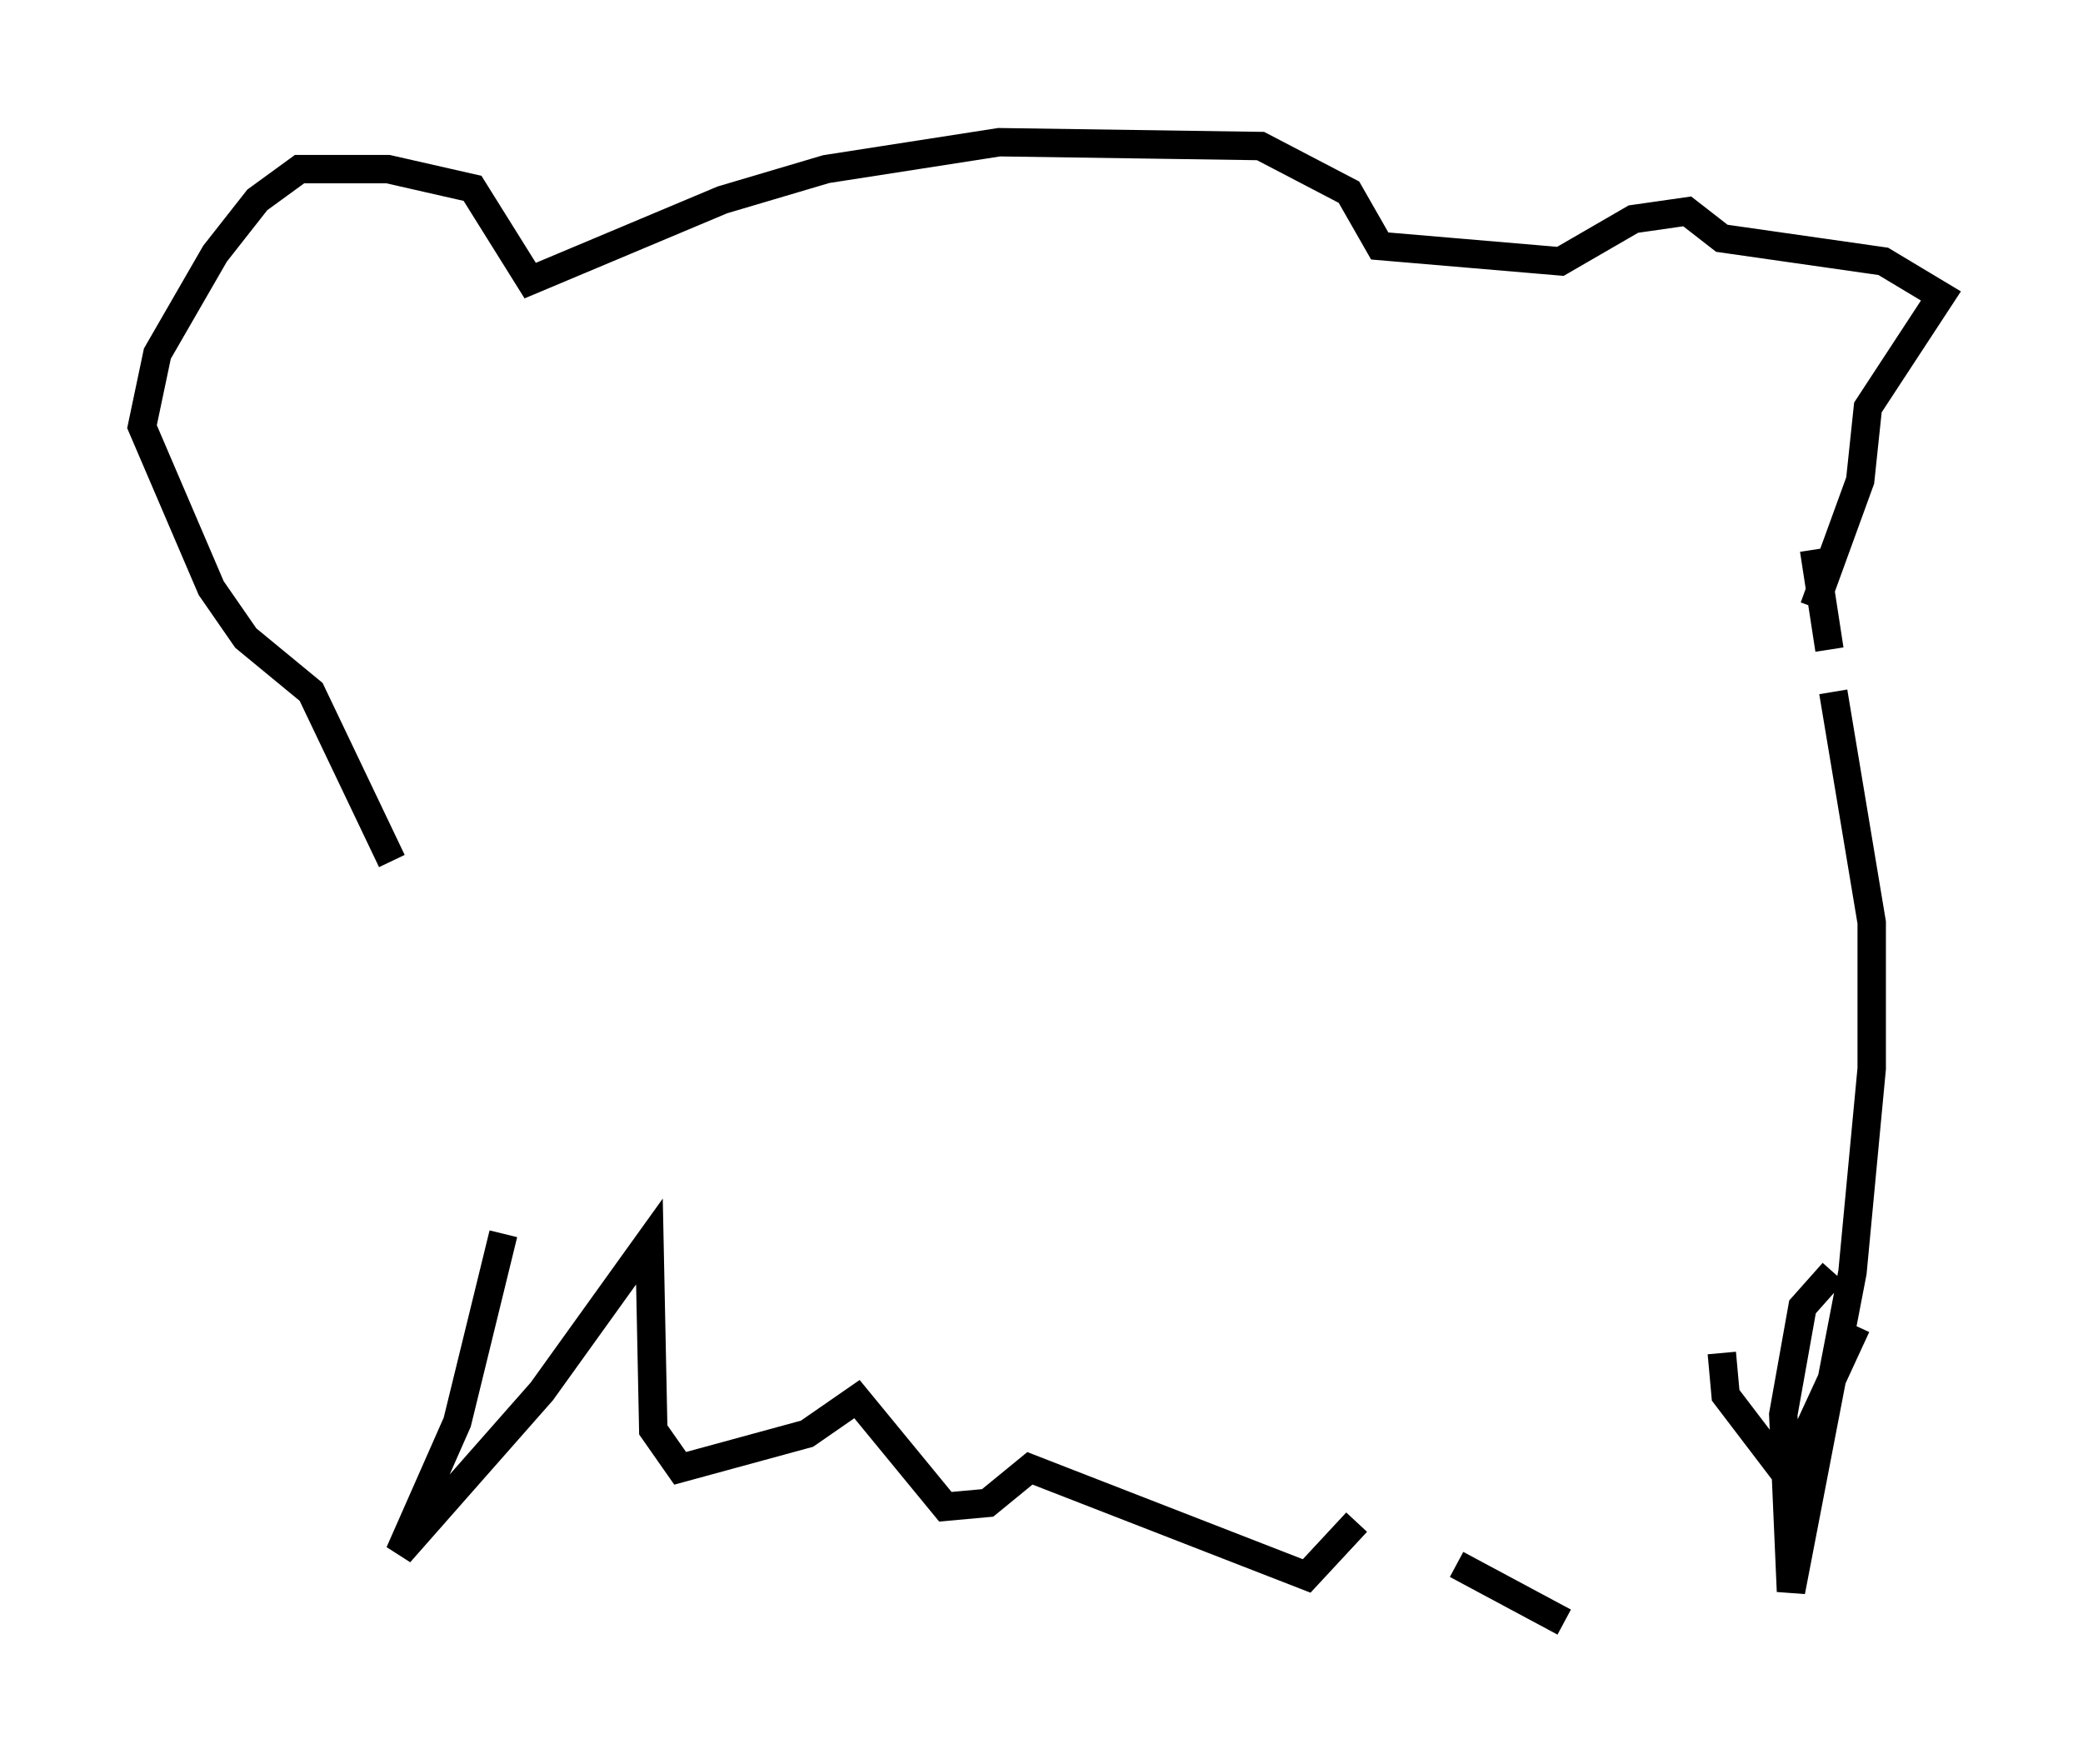 <?xml version="1.0" encoding="utf-8" ?>
<svg baseProfile="full" height="62.097" version="1.1" width="73.328" xmlns="http://www.w3.org/2000/svg" xmlns:ev="http://www.w3.org/2001/xml-events" xmlns:xlink="http://www.w3.org/1999/xlink"><defs /><rect fill="white" height="62.097" width="73.328" x="0" y="0" /><path d="M17.314, 32.199 m0.406, 11.231 l-1.624, 6.631 -2.03, 4.601 l5.007, -5.683 3.789, -5.277 l0.135, 6.631 0.947, 1.353 l4.465, -1.218 1.759, -1.218 l3.112, 3.789 1.488, -0.135 l1.488, -1.218 9.743, 3.789 l1.759, -1.894 m3.518, 1.488 l3.789, 2.03 m5.548, -9.472 l0.135, 1.488 2.165, 2.842 l2.436, -5.277 m-0.812, -1.894 l-1.083, 1.218 -0.677, 3.789 l0.271, 6.225 2.165, -11.231 l0.677, -7.172 0.0, -5.142 l-1.353, -8.119 m-0.135, -1.488 l-0.541, -3.518 m0.0, 2.03 l1.624, -4.465 0.271, -2.571 l2.571, -3.924 -2.03, -1.218 l-5.683, -0.812 -1.218, -0.947 l-1.894, 0.271 -2.571, 1.488 l-6.36, -0.541 -1.083, -1.894 l-3.112, -1.624 -9.202, -0.135 l-6.089, 0.947 -3.654, 1.083 l-6.766, 2.842 -2.03, -3.248 l-2.977, -0.677 -3.112, 0.0 l-1.488, 1.083 -1.488, 1.894 l-2.03, 3.518 -0.541, 2.571 l2.436, 5.683 1.218, 1.759 l2.3, 1.894 2.842, 5.954 m6.225, -0.406 " fill="none" stroke="black" stroke-width="1" /></svg>